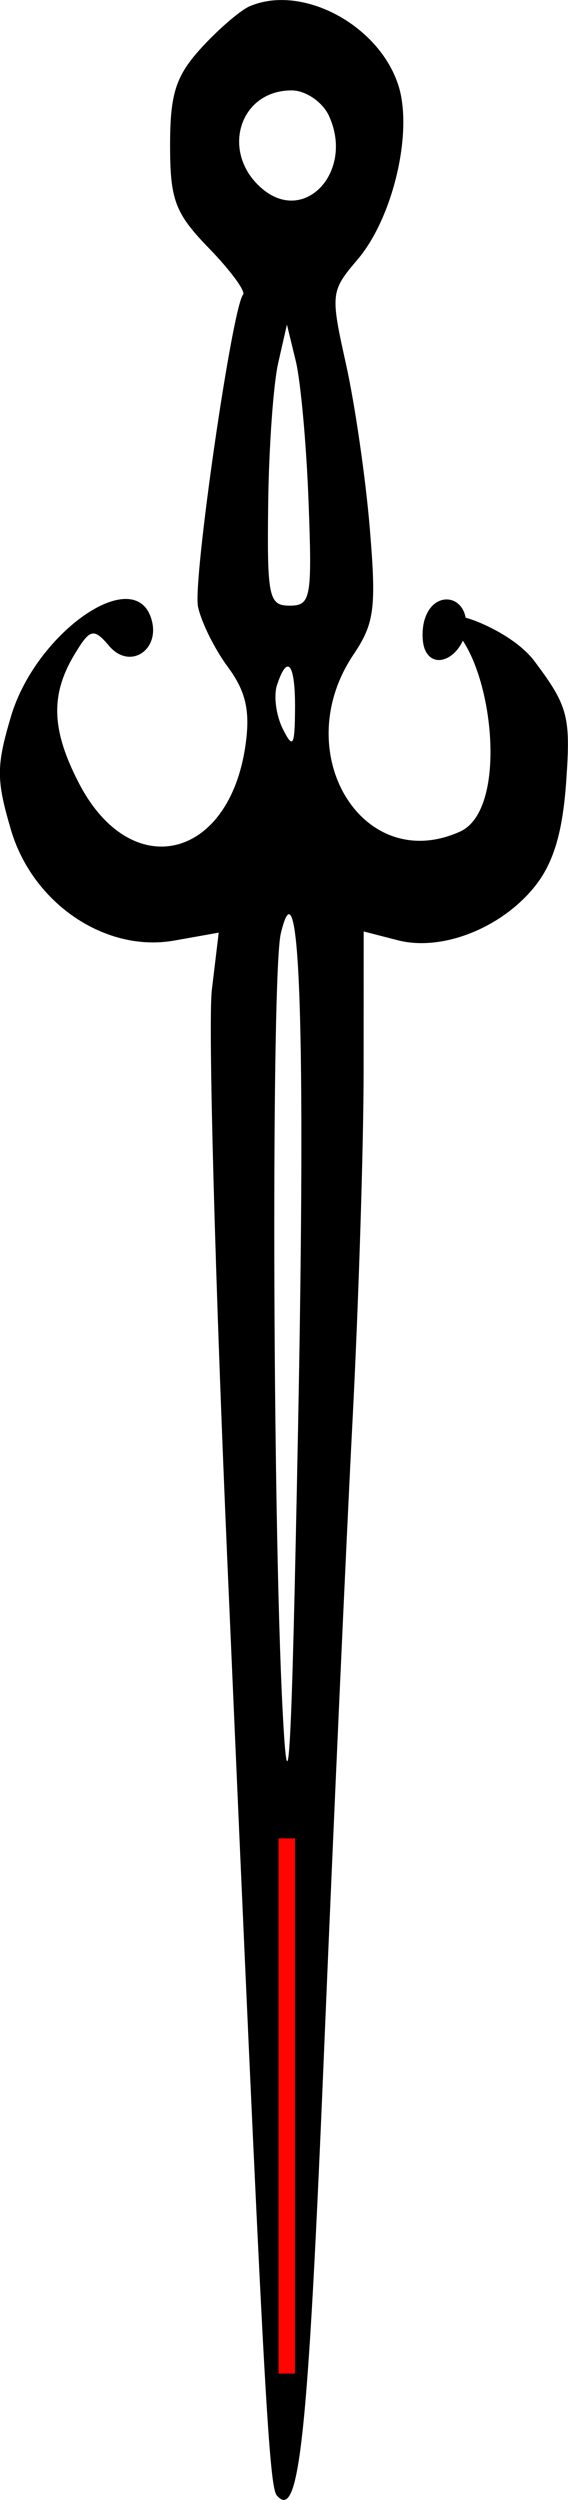<?xml version="1.0" encoding="UTF-8" standalone="no"?>
<!-- Created with Inkscape (http://www.inkscape.org/) -->

<svg
   width="10.583mm"
   height="46.569mm"
   viewBox="0 0 10.583 46.569"
   version="1.1"
   id="svg5"
   xmlns="http://www.w3.org/2000/svg"
   xmlns:svg="http://www.w3.org/2000/svg">
  <defs
     id="defs2" />
  <g
     id="layer1"
     transform="translate(-90.623,-229.618)">
    <path
       id="path872"
       style="fill:#000000;stroke-width:0.23"
       d="m 95.278,229.733 c -0.175,0.075 -0.581,0.424 -0.902,0.775 -0.477,0.522 -0.584,0.853 -0.584,1.813 0,1.025 0.092,1.269 0.727,1.924 0.4,0.413 0.685,0.8 0.633,0.862 -0.204,0.239 -0.939,5.325 -0.84,5.81 0.058,0.283 0.307,0.788 0.554,1.122 0.336,0.454 0.42,0.816 0.334,1.439 -0.298,2.166 -2.136,2.599 -3.105,0.732 -0.511,-0.984 -0.536,-1.641 -0.094,-2.384 0.299,-0.501 0.364,-0.518 0.659,-0.172 0.387,0.454 0.969,0.063 0.778,-0.523 -0.328,-1.003 -2.149,0.276 -2.611,1.834 -0.274,0.925 -0.274,1.179 0,2.111 0.404,1.372 1.762,2.292 3.046,2.062 l 0.825,-0.147 -0.128,1.068 c -0.071,0.587 0.06,5.387 0.29,10.666 0.657,15.07 0.769,17.2 0.92,17.377 0.299,0.351 0.467,-0.328 0.648,-3.377 0.071,-1.2 0.144,-2.767 0.228,-4.782 0.18,-4.315 0.42,-9.641 0.534,-11.835 0.114,-2.194 0.208,-5.148 0.208,-6.564 l 0.001,-2.575 0.636,0.164 c 0.82,0.212 1.929,-0.224 2.552,-1.002 0.348,-0.435 0.518,-1.002 0.585,-1.947 0.086,-1.221 0.037,-1.41 -0.588,-2.246 -0.375,-0.502 -1.215,-0.821 -1.337,-0.821 -0.123,0 -0.256,0.097 -0.063,0.348 0.655,0.85 0.874,3.254 0.01,3.644 -1.821,0.821 -3.207,-1.479 -1.986,-3.296 0.392,-0.583 0.429,-0.865 0.305,-2.354 -0.077,-0.93 -0.276,-2.302 -0.441,-3.047 -0.294,-1.324 -0.289,-1.37 0.211,-1.957 0.666,-0.782 1.041,-2.387 0.761,-3.252 -0.365,-1.126 -1.794,-1.885 -2.767,-1.469 z m 1.477,2.05 c 0.464,1.018 -0.438,2.016 -1.232,1.363 -0.8,-0.659 -0.458,-1.844 0.533,-1.844 0.264,0 0.579,0.216 0.7,0.481 z m -0.383,7.179 c 0.068,1.801 0.043,1.938 -0.352,1.938 -0.39,0 -0.422,-0.157 -0.4,-1.905 0.013,-1.048 0.097,-2.226 0.187,-2.618 l 0.162,-0.713 0.165,0.679 c 0.091,0.374 0.198,1.552 0.238,2.618 z m -0.252,3.87 c -0.005,0.689 -0.04,0.742 -0.23,0.359 -0.123,-0.248 -0.171,-0.613 -0.106,-0.81 0.196,-0.6 0.343,-0.403 0.336,0.451 z m 0.056,13.4 c -0.121,6.219 -0.181,7.308 -0.288,5.235 -0.188,-3.661 -0.211,-13.707 -0.033,-14.459 0.355,-1.501 0.467,1.727 0.321,9.224 z m 2.365,-15.094 c -0.065,0.199 -0.059,0.475 0.014,0.612 0.205,0.39 0.755,0.024 0.755,-0.502 0,-0.553 -0.596,-0.638 -0.768,-0.11 z" />
  </g>
  <rect
     style="fill:#ff0400;fill-opacity:1;stroke-width:0.426"
     id="rect2266"
     width="0.307"
     height="9.97"
     x="5.19"
     y="34.245" />
</svg>
